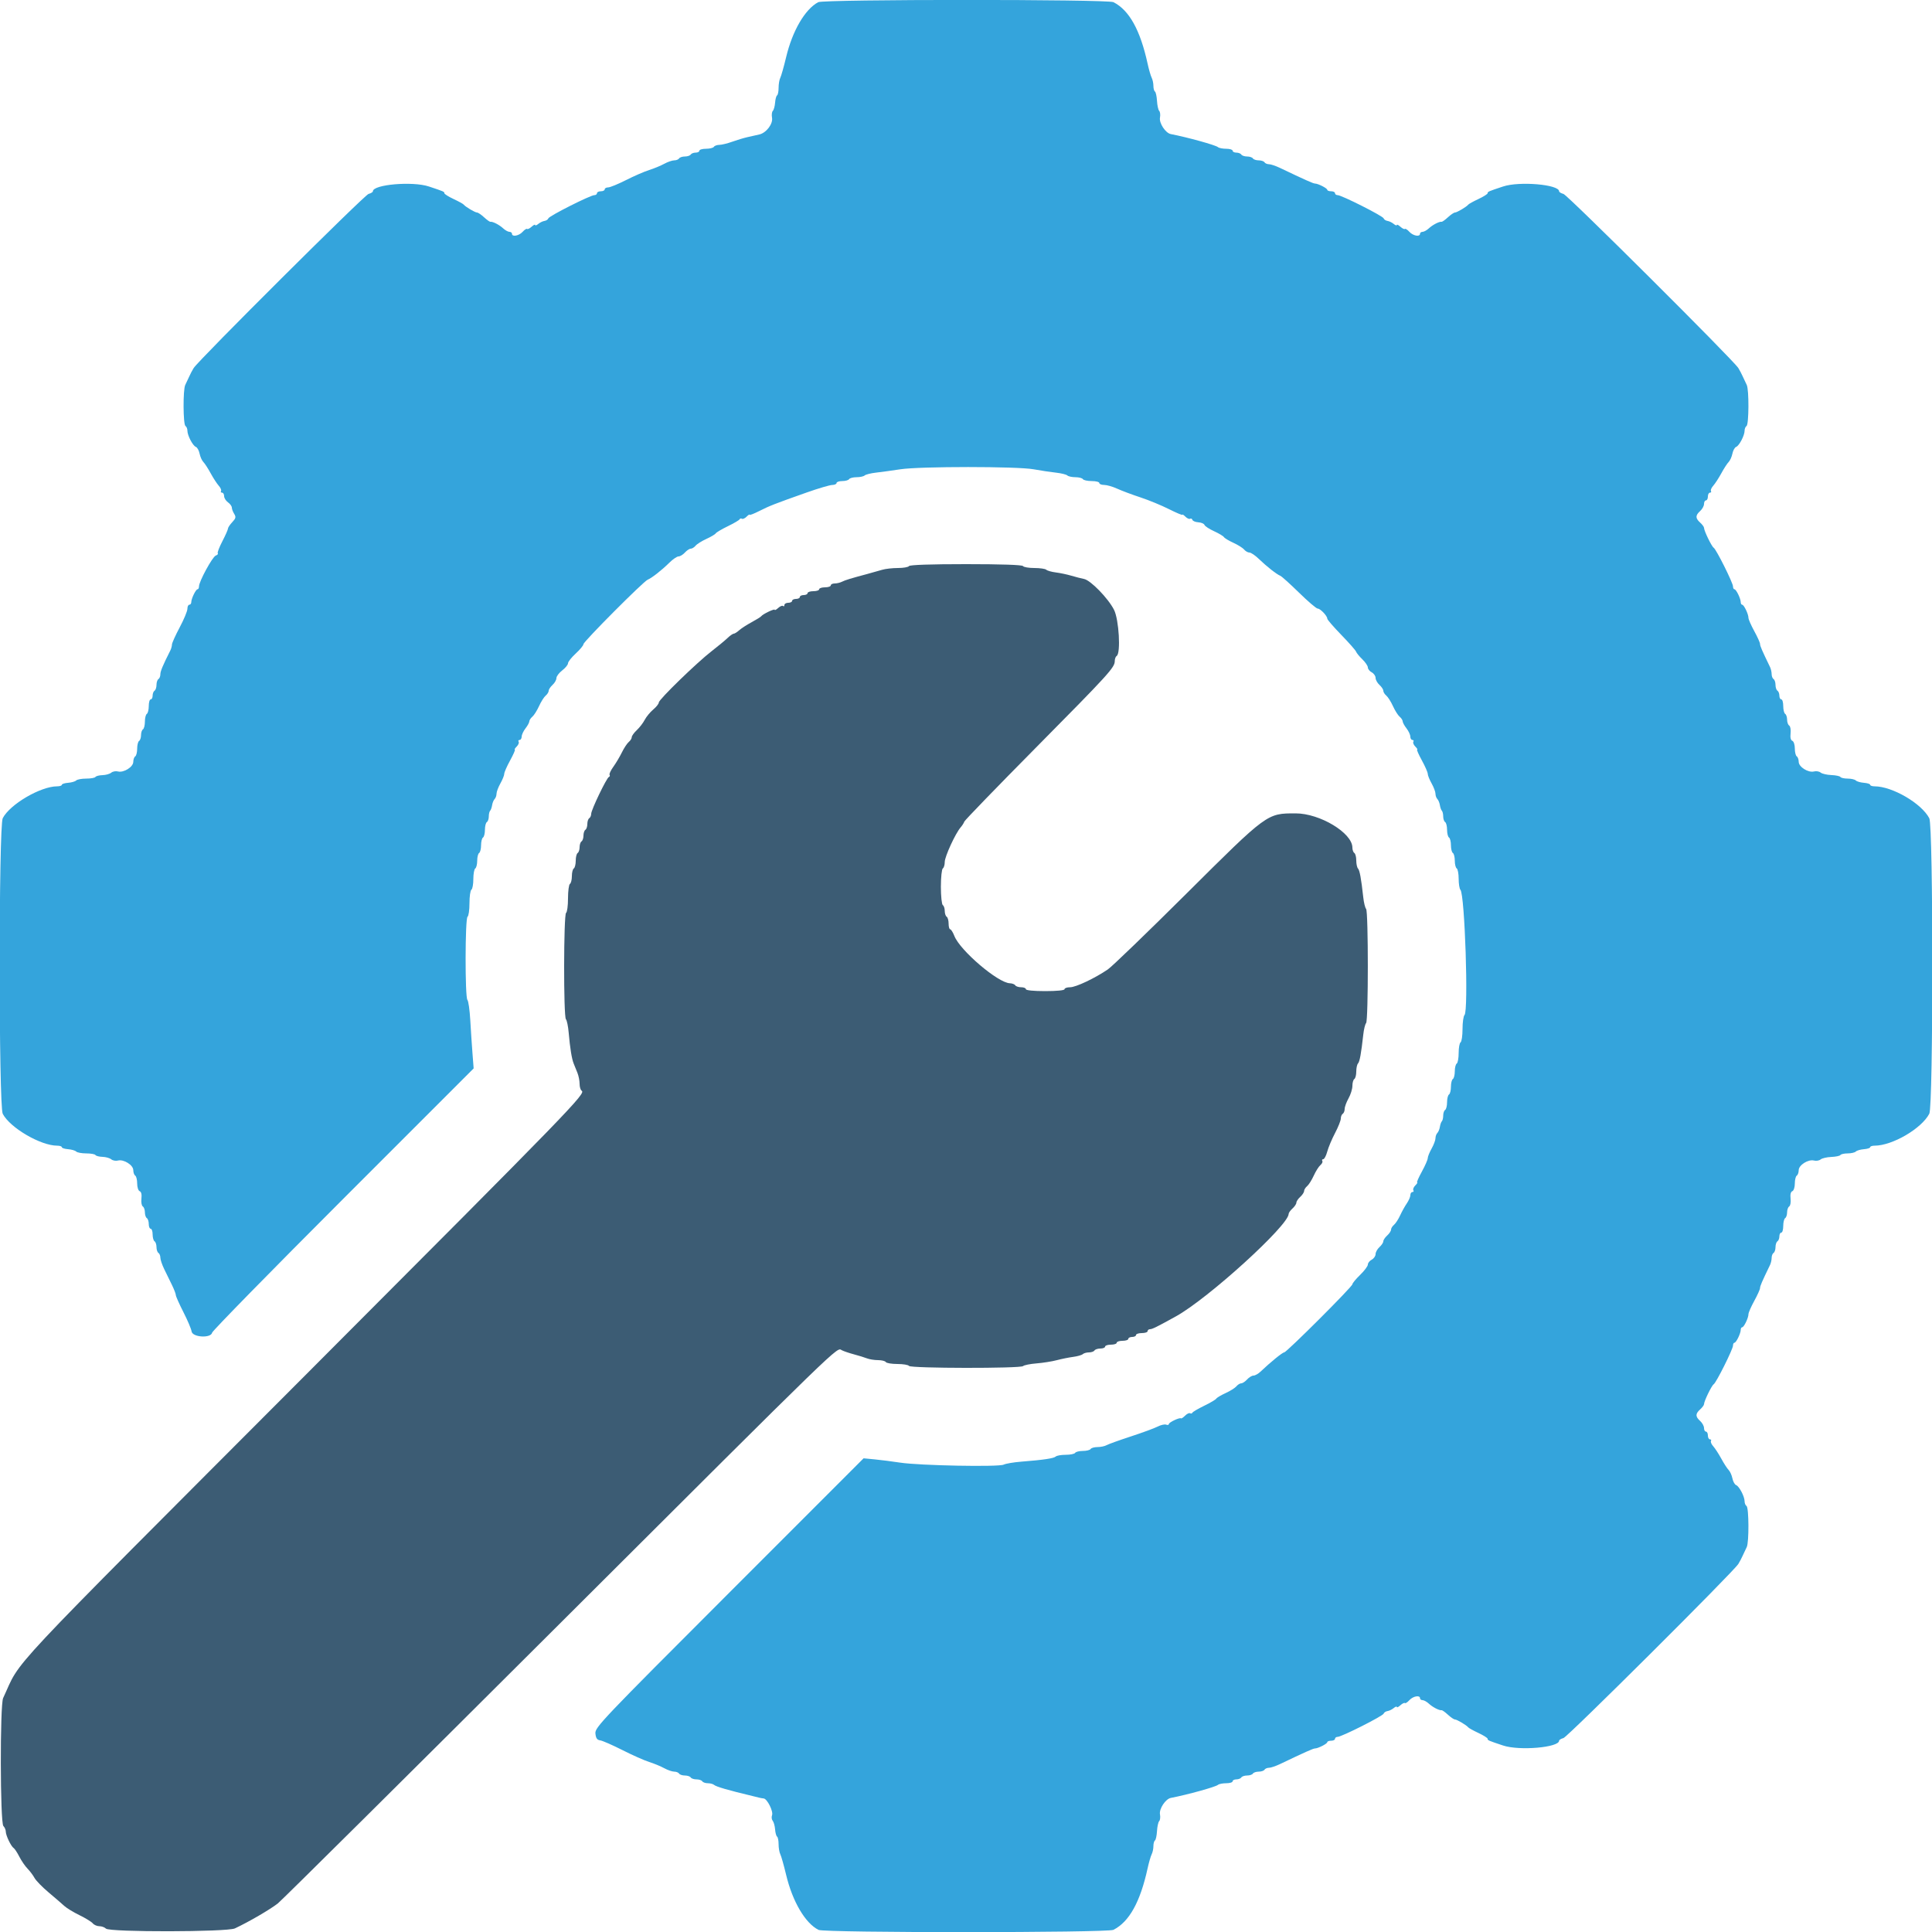 <svg id="svg" version="1.1" xmlns="http://www.w3.org/2000/svg" xmlns:xlink="http://www.w3.org/1999/xlink" width="400" height="400" viewBox="0, 0, 400,400"><g id="svgg"><path id="path0" d="M169.400 0.452 C 166.665 1.916,164.067 6.367,162.764 11.820 C 162.294 13.789,161.750 15.713,161.555 16.095 C 161.360 16.477,161.200 17.411,161.200 18.171 C 161.200 18.931,161.059 19.640,160.887 19.746 C 160.715 19.852,160.529 20.535,160.474 21.263 C 160.418 21.991,160.209 22.751,160.008 22.952 C 159.808 23.152,159.731 23.785,159.838 24.358 C 160.077 25.637,158.654 27.516,157.200 27.843 C 156.650 27.967,155.570 28.209,154.800 28.381 C 154.030 28.553,152.590 28.985,151.600 29.341 C 150.610 29.697,149.406 29.991,148.924 29.994 C 148.442 29.997,147.936 30.180,147.800 30.400 C 147.664 30.620,146.933 30.800,146.176 30.800 C 145.419 30.800,144.800 30.980,144.800 31.200 C 144.800 31.420,144.451 31.600,144.024 31.600 C 143.597 31.600,143.136 31.780,143.000 32.000 C 142.864 32.220,142.324 32.400,141.800 32.400 C 141.276 32.400,140.736 32.580,140.600 32.800 C 140.464 33.020,140.009 33.200,139.589 33.200 C 139.168 33.200,138.234 33.523,137.512 33.919 C 136.790 34.314,135.390 34.892,134.400 35.204 C 133.410 35.515,131.255 36.452,129.611 37.285 C 127.967 38.118,126.302 38.800,125.911 38.800 C 125.520 38.800,125.200 38.980,125.200 39.200 C 125.200 39.420,124.840 39.600,124.400 39.600 C 123.960 39.600,123.600 39.780,123.600 40.000 C 123.600 40.220,123.357 40.400,123.060 40.400 C 122.240 40.400,113.696 44.711,113.531 45.208 C 113.451 45.448,113.092 45.687,112.733 45.739 C 112.374 45.792,111.793 46.074,111.440 46.367 C 111.088 46.659,110.800 46.758,110.800 46.587 C 110.800 46.416,110.470 46.574,110.068 46.939 C 109.665 47.303,109.244 47.510,109.132 47.398 C 109.020 47.287,108.602 47.556,108.202 47.998 C 107.447 48.832,106.000 49.097,106.000 48.400 C 106.000 48.180,105.764 48.000,105.475 48.000 C 105.187 48.000,104.602 47.676,104.175 47.280 C 103.384 46.545,102.005 45.834,101.543 45.922 C 101.402 45.949,100.807 45.528,100.222 44.986 C 99.637 44.444,98.982 44.000,98.765 44.000 C 98.351 44.000,96.342 42.805,96.000 42.356 C 95.890 42.211,94.945 41.692,93.900 41.202 C 92.855 40.713,92.000 40.173,92.000 40.003 C 92.000 39.686,91.888 39.637,88.800 38.610 C 85.416 37.486,77.200 38.194,77.200 39.611 C 77.200 39.777,76.795 40.021,76.300 40.152 C 75.443 40.380,41.149 74.527,40.097 76.200 C 39.820 76.640,39.396 77.450,39.154 78.000 C 38.912 78.550,38.553 79.313,38.357 79.695 C 37.867 80.648,37.904 87.893,38.400 88.200 C 38.620 88.336,38.800 88.769,38.800 89.162 C 38.800 90.153,39.908 92.279,40.553 92.527 C 40.846 92.639,41.193 93.265,41.323 93.917 C 41.454 94.570,41.805 95.350,42.103 95.652 C 42.401 95.953,43.085 97.009,43.622 97.998 C 44.160 98.987,44.909 100.139,45.286 100.558 C 45.664 100.978,45.878 101.474,45.763 101.661 C 45.647 101.847,45.743 102.000,45.976 102.000 C 46.209 102.000,46.400 102.320,46.400 102.712 C 46.400 103.103,46.760 103.683,47.200 104.000 C 47.640 104.317,48.000 104.809,48.000 105.094 C 48.000 105.378,48.219 105.961,48.486 106.388 C 48.894 107.042,48.830 107.317,48.086 108.109 C 47.599 108.627,47.200 109.225,47.200 109.437 C 47.200 109.649,46.674 110.836,46.031 112.075 C 45.388 113.315,44.964 114.430,45.088 114.555 C 45.213 114.679,45.022 114.894,44.664 115.031 C 43.971 115.297,41.200 120.393,41.200 121.400 C 41.200 121.730,41.065 122.001,40.900 122.003 C 40.541 122.007,39.600 123.944,39.600 124.680 C 39.600 124.966,39.420 125.200,39.200 125.200 C 38.980 125.200,38.800 125.581,38.800 126.047 C 38.800 126.513,38.080 128.245,37.200 129.896 C 36.320 131.547,35.600 133.148,35.600 133.454 C 35.600 133.760,35.443 134.323,35.250 134.705 C 33.692 137.798,33.200 138.976,33.200 139.614 C 33.200 140.020,33.020 140.464,32.800 140.600 C 32.580 140.736,32.400 141.276,32.400 141.800 C 32.400 142.324,32.220 142.864,32.000 143.000 C 31.780 143.136,31.600 143.597,31.600 144.024 C 31.600 144.451,31.420 144.800,31.200 144.800 C 30.980 144.800,30.800 145.419,30.800 146.176 C 30.800 146.933,30.620 147.664,30.400 147.800 C 30.180 147.936,30.000 148.656,30.000 149.400 C 30.000 150.144,29.820 150.864,29.600 151.000 C 29.380 151.136,29.200 151.676,29.200 152.200 C 29.200 152.724,29.020 153.264,28.800 153.400 C 28.580 153.536,28.400 154.256,28.400 155.000 C 28.400 155.744,28.220 156.464,28.000 156.600 C 27.780 156.736,27.599 157.242,27.597 157.724 C 27.594 158.787,25.613 160.033,24.420 159.721 C 23.967 159.603,23.339 159.719,23.026 159.979 C 22.712 160.239,21.897 160.468,21.213 160.487 C 20.530 160.507,19.877 160.675,19.762 160.861 C 19.647 161.048,18.789 161.200,17.856 161.200 C 16.923 161.200,15.986 161.374,15.773 161.587 C 15.561 161.799,14.805 162.017,14.093 162.072 C 13.382 162.126,12.800 162.312,12.800 162.485 C 12.800 162.658,12.373 162.800,11.850 162.800 C 8.410 162.800,2.066 166.510,0.567 169.398 C -0.279 171.029,-0.279 228.971,0.567 230.602 C 2.066 233.490,8.410 237.200,11.850 237.200 C 12.373 237.200,12.800 237.342,12.800 237.515 C 12.800 237.688,13.382 237.874,14.093 237.928 C 14.805 237.983,15.561 238.201,15.773 238.413 C 15.986 238.626,16.923 238.800,17.856 238.800 C 18.789 238.800,19.647 238.952,19.762 239.139 C 19.877 239.325,20.530 239.493,21.213 239.513 C 21.897 239.532,22.712 239.761,23.026 240.021 C 23.339 240.281,23.967 240.397,24.420 240.279 C 25.613 239.967,27.594 241.213,27.597 242.276 C 27.599 242.758,27.780 243.264,28.000 243.400 C 28.220 243.536,28.400 244.272,28.400 245.036 C 28.400 245.805,28.632 246.514,28.918 246.624 C 29.248 246.750,29.380 247.312,29.280 248.164 C 29.194 248.902,29.321 249.627,29.562 249.776 C 29.803 249.925,30.000 250.476,30.000 251.000 C 30.000 251.524,30.180 252.064,30.400 252.200 C 30.620 252.336,30.800 252.887,30.800 253.424 C 30.800 253.961,30.980 254.400,31.200 254.400 C 31.420 254.400,31.600 254.929,31.600 255.576 C 31.600 256.223,31.780 256.864,32.000 257.000 C 32.220 257.136,32.400 257.676,32.400 258.200 C 32.400 258.724,32.580 259.264,32.800 259.400 C 33.020 259.536,33.200 259.980,33.200 260.386 C 33.200 260.792,33.560 261.861,34.000 262.762 C 34.440 263.663,35.160 265.137,35.600 266.038 C 36.040 266.939,36.402 267.884,36.405 268.138 C 36.408 268.392,37.113 269.976,37.972 271.658 C 38.831 273.340,39.593 275.140,39.667 275.658 C 39.841 276.891,43.689 277.117,43.922 275.909 C 43.995 275.528,56.207 263.064,71.059 248.210 L 98.063 221.203 97.823 218.101 C 97.691 216.396,97.484 213.290,97.365 211.200 C 97.245 209.110,96.979 207.229,96.773 207.020 C 96.259 206.497,96.285 190.118,96.800 189.800 C 97.020 189.664,97.200 188.404,97.200 187.000 C 97.200 185.596,97.380 184.336,97.600 184.200 C 97.820 184.064,98.000 183.074,98.000 182.000 C 98.000 180.926,98.180 179.936,98.400 179.800 C 98.620 179.664,98.800 178.944,98.800 178.200 C 98.800 177.456,98.980 176.736,99.200 176.600 C 99.420 176.464,99.600 175.744,99.600 175.000 C 99.600 174.256,99.780 173.536,100.000 173.400 C 100.220 173.264,100.400 172.544,100.400 171.800 C 100.400 171.056,100.580 170.336,100.800 170.200 C 101.020 170.064,101.200 169.543,101.200 169.043 C 101.200 168.543,101.325 168.009,101.477 167.856 C 101.629 167.704,101.814 167.183,101.888 166.698 C 101.962 166.214,102.198 165.642,102.411 165.429 C 102.625 165.215,102.800 164.721,102.800 164.332 C 102.800 163.943,103.160 162.983,103.600 162.200 C 104.040 161.417,104.400 160.522,104.400 160.212 C 104.400 159.903,104.949 158.648,105.621 157.425 C 106.292 156.201,106.730 155.200,106.592 155.200 C 106.455 155.200,106.627 154.915,106.975 154.568 C 107.323 154.220,107.505 153.770,107.380 153.568 C 107.255 153.365,107.343 153.200,107.576 153.200 C 107.809 153.200,108.004 152.885,108.009 152.500 C 108.014 152.115,108.370 151.350,108.800 150.800 C 109.230 150.250,109.586 149.597,109.591 149.349 C 109.596 149.101,109.879 148.666,110.220 148.384 C 110.561 148.101,111.182 147.118,111.600 146.200 C 112.018 145.282,112.639 144.299,112.980 144.016 C 113.321 143.734,113.600 143.282,113.600 143.013 C 113.600 142.744,113.960 142.198,114.400 141.800 C 114.840 141.402,115.200 140.771,115.200 140.398 C 115.200 140.025,115.740 139.306,116.400 138.800 C 117.060 138.294,117.600 137.632,117.600 137.328 C 117.600 137.024,118.320 136.113,119.200 135.304 C 120.080 134.495,120.800 133.624,120.800 133.369 C 120.800 132.839,133.244 120.345,134.100 120.016 C 134.896 119.710,137.043 118.026,138.582 116.500 C 139.304 115.785,140.160 115.200,140.485 115.200 C 140.810 115.200,141.402 114.840,141.800 114.400 C 142.198 113.960,142.744 113.600,143.013 113.600 C 143.282 113.600,143.734 113.321,144.016 112.980 C 144.299 112.639,145.300 112.010,146.241 111.581 C 147.182 111.153,148.056 110.633,148.184 110.427 C 148.311 110.220,149.447 109.551,150.708 108.940 C 151.968 108.329,153.060 107.687,153.134 107.512 C 153.208 107.338,153.418 107.288,153.602 107.401 C 153.785 107.515,154.220 107.323,154.568 106.975 C 154.915 106.627,155.200 106.449,155.200 106.578 C 155.200 106.708,156.087 106.364,157.171 105.815 C 159.316 104.728,160.385 104.310,167.000 101.972 C 169.420 101.116,171.805 100.413,172.300 100.408 C 172.795 100.404,173.200 100.220,173.200 100.000 C 173.200 99.780,173.729 99.600,174.376 99.600 C 175.023 99.600,175.664 99.420,175.800 99.200 C 175.936 98.980,176.631 98.800,177.344 98.800 C 178.057 98.800,178.811 98.637,179.020 98.437 C 179.229 98.237,180.300 97.972,181.400 97.848 C 182.500 97.724,184.750 97.415,186.400 97.162 C 190.431 96.543,210.604 96.543,214.000 97.162 C 215.430 97.422,217.500 97.734,218.600 97.854 C 219.700 97.975,220.771 98.237,220.980 98.437 C 221.189 98.637,221.943 98.800,222.656 98.800 C 223.369 98.800,224.064 98.980,224.200 99.200 C 224.336 99.420,225.157 99.600,226.024 99.600 C 226.891 99.600,227.600 99.780,227.600 100.000 C 227.600 100.220,228.052 100.400,228.604 100.400 C 229.157 100.400,230.372 100.749,231.304 101.176 C 232.237 101.603,234.401 102.413,236.113 102.977 C 237.825 103.542,240.480 104.635,242.013 105.407 C 243.546 106.179,244.800 106.705,244.800 106.576 C 244.800 106.448,245.085 106.627,245.432 106.975 C 245.780 107.323,246.215 107.515,246.398 107.401 C 246.582 107.288,246.798 107.393,246.878 107.634 C 246.959 107.876,247.512 108.102,248.108 108.137 C 248.703 108.172,249.274 108.416,249.375 108.681 C 249.477 108.945,250.368 109.530,251.356 109.980 C 252.343 110.430,253.263 110.979,253.400 111.200 C 253.537 111.421,254.418 111.953,255.359 112.381 C 256.300 112.810,257.301 113.439,257.584 113.780 C 257.866 114.121,258.361 114.400,258.682 114.400 C 259.004 114.400,259.871 114.985,260.609 115.700 C 262.204 117.245,264.333 118.920,265.058 119.201 C 265.344 119.312,267.094 120.887,268.947 122.701 C 270.800 124.516,272.539 126.000,272.811 126.000 C 273.361 126.000,274.800 127.513,274.800 128.092 C 274.800 128.295,276.105 129.804,277.700 131.446 C 279.295 133.087,280.672 134.649,280.759 134.915 C 280.847 135.182,281.432 135.897,282.059 136.503 C 282.687 137.110,283.200 137.869,283.200 138.189 C 283.200 138.510,283.560 138.965,284.000 139.200 C 284.440 139.435,284.800 139.954,284.800 140.352 C 284.800 140.750,285.160 141.402,285.600 141.800 C 286.040 142.198,286.400 142.744,286.400 143.013 C 286.400 143.282,286.679 143.734,287.020 144.016 C 287.361 144.299,287.982 145.282,288.400 146.200 C 288.818 147.118,289.439 148.101,289.780 148.384 C 290.121 148.666,290.404 149.101,290.409 149.349 C 290.414 149.597,290.770 150.250,291.200 150.800 C 291.630 151.350,291.986 152.115,291.991 152.500 C 291.996 152.885,292.191 153.200,292.424 153.200 C 292.657 153.200,292.745 153.365,292.620 153.568 C 292.495 153.770,292.677 154.220,293.025 154.568 C 293.373 154.915,293.545 155.200,293.408 155.200 C 293.270 155.200,293.708 156.201,294.379 157.425 C 295.051 158.648,295.600 159.903,295.600 160.212 C 295.600 160.522,295.960 161.417,296.400 162.200 C 296.840 162.983,297.200 163.943,297.200 164.332 C 297.200 164.721,297.375 165.215,297.589 165.429 C 297.802 165.642,298.038 166.214,298.112 166.698 C 298.186 167.183,298.371 167.704,298.523 167.856 C 298.675 168.009,298.800 168.543,298.800 169.043 C 298.800 169.543,298.980 170.064,299.200 170.200 C 299.420 170.336,299.600 171.056,299.600 171.800 C 299.600 172.544,299.780 173.264,300.000 173.400 C 300.220 173.536,300.400 174.256,300.400 175.000 C 300.400 175.744,300.580 176.464,300.800 176.600 C 301.020 176.736,301.200 177.456,301.200 178.200 C 301.200 178.944,301.380 179.664,301.600 179.800 C 301.820 179.936,302.000 180.901,302.000 181.944 C 302.000 182.987,302.163 184.011,302.363 184.220 C 303.274 185.173,304.065 209.295,303.213 210.147 C 302.986 210.374,302.800 211.683,302.800 213.056 C 302.800 214.429,302.620 215.664,302.400 215.800 C 302.180 215.936,302.000 216.926,302.000 218.000 C 302.000 219.074,301.820 220.064,301.600 220.200 C 301.380 220.336,301.200 221.056,301.200 221.800 C 301.200 222.544,301.020 223.264,300.800 223.400 C 300.580 223.536,300.400 224.256,300.400 225.000 C 300.400 225.744,300.220 226.464,300.000 226.600 C 299.780 226.736,299.600 227.456,299.600 228.200 C 299.600 228.944,299.420 229.664,299.200 229.800 C 298.980 229.936,298.800 230.457,298.800 230.957 C 298.800 231.457,298.675 231.991,298.523 232.144 C 298.371 232.296,298.186 232.817,298.112 233.302 C 298.038 233.786,297.802 234.358,297.589 234.571 C 297.375 234.785,297.200 235.279,297.200 235.668 C 297.200 236.057,296.840 237.017,296.400 237.800 C 295.960 238.583,295.600 239.478,295.600 239.788 C 295.600 240.097,295.051 241.352,294.379 242.575 C 293.708 243.799,293.270 244.800,293.408 244.800 C 293.545 244.800,293.373 245.085,293.025 245.432 C 292.677 245.780,292.495 246.230,292.620 246.432 C 292.745 246.635,292.657 246.800,292.424 246.800 C 292.191 246.800,292.000 247.087,292.000 247.438 C 292.000 247.789,291.672 248.554,291.271 249.138 C 290.870 249.722,290.243 250.850,289.878 251.645 C 289.513 252.440,288.941 253.317,288.607 253.594 C 288.273 253.871,288.000 254.318,288.000 254.587 C 288.000 254.856,287.640 255.402,287.200 255.800 C 286.760 256.198,286.400 256.738,286.400 257.000 C 286.400 257.262,286.040 257.802,285.600 258.200 C 285.160 258.598,284.800 259.250,284.800 259.648 C 284.800 260.046,284.440 260.565,284.000 260.800 C 283.560 261.035,283.200 261.492,283.200 261.815 C 283.200 262.137,282.480 263.100,281.600 263.954 C 280.720 264.808,280.000 265.679,280.000 265.890 C 280.000 266.388,266.367 280.000,265.869 280.000 C 265.522 280.000,263.023 282.035,260.958 283.999 C 260.495 284.440,259.848 284.800,259.520 284.800 C 259.192 284.800,258.598 285.160,258.200 285.600 C 257.802 286.040,257.256 286.400,256.987 286.400 C 256.718 286.400,256.266 286.679,255.984 287.020 C 255.701 287.361,254.700 287.990,253.759 288.419 C 252.818 288.847,251.944 289.367,251.816 289.573 C 251.689 289.780,250.553 290.449,249.292 291.060 C 248.032 291.671,246.940 292.313,246.866 292.488 C 246.792 292.662,246.582 292.712,246.398 292.599 C 246.215 292.485,245.748 292.709,245.361 293.096 C 244.974 293.483,244.592 293.736,244.511 293.659 C 244.262 293.417,242.000 294.478,242.000 294.836 C 242.000 295.022,241.746 295.078,241.436 294.959 C 241.126 294.839,240.336 295.019,239.681 295.358 C 239.026 295.697,236.535 296.613,234.145 297.394 C 231.755 298.176,229.487 298.992,229.105 299.208 C 228.723 299.423,227.879 299.600,227.229 299.600 C 226.579 299.600,225.936 299.780,225.800 300.000 C 225.664 300.220,224.944 300.400,224.200 300.400 C 223.456 300.400,222.736 300.580,222.600 300.800 C 222.464 301.020,221.589 301.200,220.656 301.200 C 219.723 301.200,218.789 301.363,218.580 301.561 C 218.180 301.942,216.037 302.259,211.400 302.624 C 209.860 302.746,208.239 303.022,207.798 303.238 C 206.754 303.749,190.400 303.434,186.400 302.825 C 184.750 302.574,182.364 302.270,181.099 302.149 L 178.797 301.929 150.973 329.760 C 124.468 356.270,123.155 357.652,123.274 358.895 C 123.369 359.881,123.613 360.230,124.269 360.324 C 124.746 360.392,126.816 361.299,128.869 362.339 C 130.921 363.379,133.410 364.485,134.400 364.797 C 135.390 365.108,136.790 365.686,137.512 366.081 C 138.234 366.477,139.168 366.800,139.589 366.800 C 140.009 366.800,140.464 366.980,140.600 367.200 C 140.736 367.420,141.276 367.600,141.800 367.600 C 142.324 367.600,142.864 367.780,143.000 368.000 C 143.136 368.220,143.676 368.400,144.200 368.400 C 144.724 368.400,145.264 368.580,145.400 368.800 C 145.536 369.020,146.051 369.200,146.544 369.200 C 147.037 369.200,147.611 369.349,147.820 369.530 C 148.269 369.921,150.707 370.629,155.800 371.848 C 156.460 372.006,157.135 372.172,157.300 372.217 C 157.465 372.263,157.829 372.322,158.109 372.350 C 158.845 372.422,160.149 375.036,159.844 375.829 C 159.702 376.199,159.764 376.716,159.981 376.977 C 160.198 377.239,160.421 378.040,160.475 378.757 C 160.530 379.474,160.715 380.148,160.887 380.254 C 161.059 380.360,161.200 381.069,161.200 381.829 C 161.200 382.589,161.360 383.523,161.555 383.905 C 161.750 384.287,162.294 386.211,162.764 388.180 C 164.084 393.705,166.732 398.198,169.474 399.565 C 170.721 400.186,229.310 400.175,230.526 399.553 C 233.803 397.878,236.076 393.783,237.604 386.800 C 237.869 385.590,238.246 384.287,238.443 383.905 C 238.639 383.523,238.800 382.769,238.800 382.229 C 238.800 381.689,238.944 381.158,239.120 381.049 C 239.296 380.940,239.486 380.075,239.542 379.126 C 239.597 378.177,239.803 377.239,240.000 377.042 C 240.196 376.845,240.269 376.215,240.162 375.642 C 239.952 374.516,241.309 372.453,242.400 372.241 C 245.917 371.560,251.685 369.961,252.180 369.530 C 252.389 369.349,253.154 369.200,253.880 369.200 C 254.606 369.200,255.200 369.020,255.200 368.800 C 255.200 368.580,255.549 368.400,255.976 368.400 C 256.403 368.400,256.864 368.220,257.000 368.000 C 257.136 367.780,257.676 367.600,258.200 367.600 C 258.724 367.600,259.264 367.420,259.400 367.200 C 259.536 366.980,260.076 366.800,260.600 366.800 C 261.124 366.800,261.664 366.620,261.800 366.400 C 261.936 366.180,262.352 366.000,262.724 366.001 C 263.096 366.002,264.120 365.658,265.000 365.238 C 270.182 362.764,271.890 362.000,272.244 362.000 C 272.883 362.000,274.793 361.027,274.797 360.700 C 274.799 360.535,275.160 360.400,275.600 360.400 C 276.040 360.400,276.400 360.220,276.400 360.000 C 276.400 359.780,276.643 359.600,276.940 359.600 C 277.760 359.600,286.304 355.289,286.469 354.792 C 286.549 354.552,286.908 354.313,287.267 354.261 C 287.626 354.208,288.207 353.926,288.560 353.633 C 288.912 353.341,289.200 353.242,289.200 353.413 C 289.200 353.584,289.530 353.426,289.932 353.061 C 290.335 352.697,290.756 352.490,290.868 352.602 C 290.980 352.713,291.398 352.444,291.798 352.002 C 292.553 351.168,294.000 350.903,294.000 351.600 C 294.000 351.820,294.236 352.000,294.525 352.000 C 294.813 352.000,295.398 352.324,295.825 352.720 C 296.616 353.455,297.995 354.166,298.457 354.078 C 298.598 354.051,299.193 354.472,299.778 355.014 C 300.363 355.556,301.018 356.000,301.235 356.000 C 301.649 356.000,303.658 357.195,304.000 357.644 C 304.110 357.789,305.055 358.308,306.100 358.798 C 307.145 359.287,308.000 359.827,308.000 359.997 C 308.000 360.314,308.112 360.363,311.200 361.390 C 314.584 362.514,322.800 361.806,322.800 360.389 C 322.800 360.223,323.205 359.979,323.700 359.848 C 324.557 359.620,358.851 325.473,359.903 323.800 C 360.180 323.360,360.604 322.550,360.846 322.000 C 361.088 321.450,361.447 320.687,361.643 320.305 C 362.133 319.352,362.096 312.107,361.600 311.800 C 361.380 311.664,361.200 311.231,361.200 310.838 C 361.200 309.847,360.092 307.721,359.447 307.473 C 359.154 307.361,358.807 306.735,358.677 306.083 C 358.546 305.430,358.195 304.650,357.897 304.348 C 357.599 304.047,356.915 302.991,356.378 302.002 C 355.840 301.013,355.091 299.861,354.714 299.442 C 354.336 299.022,354.122 298.526,354.237 298.339 C 354.353 298.153,354.257 298.000,354.024 298.000 C 353.791 298.000,353.600 297.640,353.600 297.200 C 353.600 296.760,353.420 296.400,353.200 296.400 C 352.980 296.400,352.800 296.068,352.800 295.662 C 352.800 295.256,352.440 294.598,352.000 294.200 C 350.991 293.287,350.991 292.713,352.000 291.800 C 352.440 291.402,352.800 290.914,352.800 290.716 C 352.800 290.106,354.374 286.863,354.797 286.602 C 355.331 286.272,358.800 279.324,358.800 278.584 C 358.800 278.263,358.935 277.999,359.100 277.997 C 359.459 277.993,360.400 276.056,360.400 275.320 C 360.400 275.034,360.535 274.799,360.700 274.797 C 361.069 274.793,362.000 272.848,362.000 272.082 C 362.000 271.775,362.540 270.540,363.200 269.337 C 363.860 268.135,364.400 266.937,364.399 266.675 C 364.398 266.264,364.804 265.325,366.463 261.905 C 366.648 261.523,366.800 260.859,366.800 260.429 C 366.800 259.999,366.980 259.536,367.200 259.400 C 367.420 259.264,367.600 258.724,367.600 258.200 C 367.600 257.676,367.780 257.136,368.000 257.000 C 368.220 256.864,368.400 256.403,368.400 255.976 C 368.400 255.549,368.580 255.200,368.800 255.200 C 369.020 255.200,369.200 254.581,369.200 253.824 C 369.200 253.067,369.380 252.336,369.600 252.200 C 369.820 252.064,370.000 251.524,370.000 251.000 C 370.000 250.476,370.197 249.925,370.438 249.776 C 370.679 249.627,370.806 248.902,370.720 248.164 C 370.620 247.312,370.752 246.750,371.082 246.624 C 371.368 246.514,371.600 245.805,371.600 245.036 C 371.600 244.272,371.780 243.536,372.000 243.400 C 372.220 243.264,372.401 242.758,372.403 242.276 C 372.406 241.213,374.387 239.967,375.580 240.279 C 376.033 240.397,376.647 240.293,376.944 240.047 C 377.241 239.800,378.237 239.569,379.159 239.533 C 380.081 239.497,380.927 239.317,381.041 239.134 C 381.154 238.950,381.831 238.800,382.544 238.800 C 383.257 238.800,384.014 238.626,384.227 238.413 C 384.439 238.201,385.195 237.983,385.907 237.928 C 386.618 237.874,387.200 237.688,387.200 237.515 C 387.200 237.342,387.604 237.200,388.099 237.200 C 391.784 237.200,397.844 233.664,399.444 230.581 C 400.270 228.987,400.270 171.013,399.444 169.419 C 397.844 166.336,391.784 162.800,388.099 162.800 C 387.604 162.800,387.200 162.658,387.200 162.485 C 387.200 162.312,386.618 162.126,385.907 162.072 C 385.195 162.017,384.439 161.799,384.227 161.587 C 384.014 161.374,383.257 161.200,382.544 161.200 C 381.831 161.200,381.154 161.050,381.041 160.866 C 380.927 160.683,380.081 160.503,379.159 160.467 C 378.237 160.431,377.241 160.200,376.944 159.953 C 376.647 159.707,376.033 159.603,375.580 159.721 C 374.387 160.033,372.406 158.787,372.403 157.724 C 372.401 157.242,372.220 156.736,372.000 156.600 C 371.780 156.464,371.600 155.728,371.600 154.964 C 371.600 154.195,371.368 153.486,371.082 153.376 C 370.752 153.250,370.620 152.688,370.720 151.836 C 370.806 151.098,370.679 150.373,370.438 150.224 C 370.197 150.075,370.000 149.524,370.000 149.000 C 370.000 148.476,369.820 147.936,369.600 147.800 C 369.380 147.664,369.200 146.933,369.200 146.176 C 369.200 145.419,369.020 144.800,368.800 144.800 C 368.580 144.800,368.400 144.451,368.400 144.024 C 368.400 143.597,368.220 143.136,368.000 143.000 C 367.780 142.864,367.600 142.324,367.600 141.800 C 367.600 141.276,367.420 140.736,367.200 140.600 C 366.980 140.464,366.800 140.001,366.800 139.571 C 366.800 139.141,366.648 138.477,366.463 138.095 C 364.804 134.675,364.398 133.736,364.399 133.325 C 364.400 133.063,363.860 131.865,363.200 130.663 C 362.540 129.460,362.000 128.225,362.000 127.918 C 362.000 127.152,361.069 125.207,360.700 125.203 C 360.535 125.201,360.400 124.966,360.400 124.680 C 360.400 123.944,359.459 122.007,359.100 122.003 C 358.935 122.001,358.800 121.737,358.800 121.416 C 358.800 120.676,355.331 113.728,354.797 113.398 C 354.374 113.137,352.800 109.894,352.800 109.284 C 352.800 109.086,352.440 108.598,352.000 108.200 C 350.991 107.287,350.991 106.713,352.000 105.800 C 352.440 105.402,352.800 104.744,352.800 104.338 C 352.800 103.932,352.980 103.600,353.200 103.600 C 353.420 103.600,353.600 103.240,353.600 102.800 C 353.600 102.360,353.791 102.000,354.024 102.000 C 354.257 102.000,354.353 101.847,354.237 101.661 C 354.122 101.474,354.336 100.978,354.714 100.558 C 355.091 100.139,355.840 98.987,356.378 97.998 C 356.915 97.009,357.599 95.953,357.897 95.652 C 358.195 95.350,358.546 94.570,358.677 93.917 C 358.807 93.265,359.154 92.639,359.447 92.527 C 360.092 92.279,361.200 90.153,361.200 89.162 C 361.200 88.769,361.380 88.336,361.600 88.200 C 362.096 87.893,362.133 80.648,361.643 79.695 C 361.447 79.313,361.088 78.550,360.846 78.000 C 360.604 77.450,360.180 76.640,359.903 76.200 C 358.849 74.524,324.556 40.377,323.700 40.151 C 323.205 40.020,322.800 39.777,322.800 39.611 C 322.800 38.194,314.584 37.486,311.200 38.610 C 308.112 39.637,308.000 39.686,308.000 40.003 C 308.000 40.173,307.145 40.713,306.100 41.202 C 305.055 41.692,304.110 42.211,304.000 42.356 C 303.658 42.805,301.649 44.000,301.235 44.000 C 301.018 44.000,300.363 44.444,299.778 44.986 C 299.193 45.528,298.598 45.949,298.457 45.922 C 297.995 45.834,296.616 46.545,295.825 47.280 C 295.398 47.676,294.813 48.000,294.525 48.000 C 294.236 48.000,294.000 48.180,294.000 48.400 C 294.000 49.097,292.553 48.832,291.798 47.998 C 291.398 47.556,290.980 47.287,290.868 47.398 C 290.756 47.510,290.335 47.303,289.932 46.939 C 289.530 46.574,289.200 46.416,289.200 46.587 C 289.200 46.758,288.912 46.659,288.560 46.367 C 288.207 46.074,287.626 45.792,287.267 45.739 C 286.908 45.687,286.549 45.448,286.469 45.208 C 286.304 44.711,277.760 40.400,276.940 40.400 C 276.643 40.400,276.400 40.220,276.400 40.000 C 276.400 39.780,276.040 39.600,275.600 39.600 C 275.160 39.600,274.799 39.465,274.797 39.300 C 274.793 38.973,272.883 38.000,272.244 38.000 C 271.890 38.000,270.182 37.236,265.000 34.762 C 264.120 34.342,263.096 33.998,262.724 33.999 C 262.352 34.000,261.936 33.820,261.800 33.600 C 261.664 33.380,261.124 33.200,260.600 33.200 C 260.076 33.200,259.536 33.020,259.400 32.800 C 259.264 32.580,258.724 32.400,258.200 32.400 C 257.676 32.400,257.136 32.220,257.000 32.000 C 256.864 31.780,256.403 31.600,255.976 31.600 C 255.549 31.600,255.200 31.420,255.200 31.200 C 255.200 30.980,254.606 30.800,253.880 30.800 C 253.154 30.800,252.389 30.651,252.180 30.470 C 251.685 30.039,245.917 28.440,242.400 27.759 C 241.309 27.547,239.952 25.484,240.162 24.358 C 240.269 23.785,240.196 23.155,240.000 22.958 C 239.803 22.761,239.597 21.823,239.542 20.874 C 239.486 19.925,239.296 19.060,239.120 18.951 C 238.944 18.842,238.800 18.311,238.800 17.771 C 238.800 17.231,238.639 16.477,238.443 16.095 C 238.246 15.713,237.869 14.410,237.604 13.200 C 236.076 6.217,233.803 2.122,230.526 0.447 C 229.323 -0.169,170.550 -0.163,169.400 0.452 " stroke="none" fill="#34a4dc" fill-rule="evenodd"></path><path id="path1" d="M188.200 117.200 C 188.064 117.420,187.031 117.600,185.905 117.600 C 184.778 117.600,183.304 117.768,182.628 117.973 C 181.953 118.178,180.590 118.562,179.600 118.827 C 176.102 119.762,174.993 120.102,174.305 120.449 C 173.923 120.642,173.248 120.800,172.805 120.800 C 172.362 120.800,172.000 120.980,172.000 121.200 C 172.000 121.420,171.460 121.600,170.800 121.600 C 170.140 121.600,169.600 121.780,169.600 122.000 C 169.600 122.220,169.060 122.400,168.400 122.400 C 167.740 122.400,167.200 122.580,167.200 122.800 C 167.200 123.020,166.840 123.200,166.400 123.200 C 165.960 123.200,165.600 123.380,165.600 123.600 C 165.600 123.820,165.240 124.000,164.800 124.000 C 164.360 124.000,164.000 124.180,164.000 124.400 C 164.000 124.620,163.640 124.800,163.200 124.800 C 162.760 124.800,162.400 125.010,162.400 125.267 C 162.400 125.523,162.280 125.613,162.132 125.466 C 161.985 125.319,161.535 125.497,161.132 125.861 C 160.730 126.226,160.400 126.401,160.400 126.252 C 160.400 125.957,157.929 127.134,157.600 127.586 C 157.490 127.736,156.591 128.296,155.602 128.830 C 154.613 129.363,153.455 130.115,153.027 130.500 C 152.599 130.885,152.095 131.200,151.906 131.200 C 151.718 131.200,151.140 131.605,150.623 132.100 C 150.105 132.595,148.636 133.810,147.357 134.800 C 144.248 137.207,136.400 144.829,136.400 145.441 C 136.400 145.710,135.879 146.367,135.242 146.903 C 134.605 147.439,133.812 148.400,133.480 149.039 C 133.148 149.678,132.409 150.636,131.838 151.170 C 131.267 151.703,130.800 152.356,130.800 152.621 C 130.800 152.885,130.521 153.334,130.180 153.616 C 129.839 153.899,129.201 154.866,128.761 155.765 C 128.322 156.664,127.524 158.007,126.988 158.749 C 126.452 159.491,126.102 160.241,126.209 160.415 C 126.317 160.589,126.251 160.792,126.063 160.866 C 125.585 161.053,122.400 167.683,122.400 168.490 C 122.400 168.855,122.220 169.264,122.000 169.400 C 121.780 169.536,121.600 170.076,121.600 170.600 C 121.600 171.124,121.420 171.664,121.200 171.800 C 120.980 171.936,120.800 172.476,120.800 173.000 C 120.800 173.524,120.620 174.064,120.400 174.200 C 120.180 174.336,120.000 174.876,120.000 175.400 C 120.000 175.924,119.820 176.464,119.600 176.600 C 119.380 176.736,119.200 177.456,119.200 178.200 C 119.200 178.944,119.020 179.664,118.800 179.800 C 118.580 179.936,118.400 180.656,118.400 181.400 C 118.400 182.144,118.220 182.864,118.000 183.000 C 117.780 183.136,117.600 184.486,117.600 186.000 C 117.600 187.514,117.420 188.864,117.200 189.000 C 116.688 189.317,116.655 210.490,117.166 211.020 C 117.368 211.229,117.626 212.480,117.740 213.800 C 118.016 216.988,118.378 219.223,118.775 220.200 C 118.954 220.640,119.303 221.503,119.550 222.119 C 119.798 222.734,120.000 223.759,120.000 224.395 C 120.000 225.032,120.190 225.670,120.422 225.814 C 121.350 226.387,118.636 229.183,64.000 283.940 C -1.046 349.130,4.642 343.059,0.651 351.561 C -0.021 352.993,0.024 377.384,0.700 378.060 C 0.975 378.335,1.200 378.856,1.200 379.219 C 1.200 380.006,2.294 382.287,2.831 382.619 C 3.040 382.748,3.568 383.553,4.003 384.407 C 4.439 385.260,5.201 386.373,5.698 386.879 C 6.194 387.386,6.844 388.250,7.141 388.800 C 7.439 389.350,8.753 390.700,10.061 391.800 C 11.369 392.900,12.836 394.164,13.320 394.610 C 13.804 395.055,15.216 395.914,16.459 396.519 C 17.701 397.124,18.938 397.884,19.208 398.209 C 19.477 398.534,20.090 398.800,20.569 398.800 C 21.048 398.800,21.665 399.025,21.940 399.300 C 22.695 400.056,47.024 400.013,48.639 399.253 C 51.549 397.883,55.867 395.372,57.515 394.089 C 58.285 393.490,84.432 367.547,115.618 336.438 C 175.325 276.880,173.172 278.967,174.286 279.549 C 174.679 279.754,175.810 280.138,176.800 280.403 C 177.790 280.667,179.013 281.045,179.519 281.242 C 180.024 281.439,181.049 281.600,181.795 281.600 C 182.542 281.600,183.264 281.780,183.400 282.000 C 183.536 282.220,184.616 282.400,185.800 282.400 C 186.984 282.400,188.064 282.580,188.200 282.800 C 188.517 283.313,211.289 283.346,211.820 282.834 C 212.029 282.632,213.280 282.382,214.600 282.277 C 215.920 282.172,217.810 281.872,218.800 281.611 C 219.790 281.349,221.320 281.041,222.200 280.926 C 223.080 280.812,223.971 280.556,224.180 280.359 C 224.389 280.162,224.963 280.000,225.456 280.000 C 225.949 280.000,226.464 279.820,226.600 279.600 C 226.736 279.380,227.287 279.200,227.824 279.200 C 228.361 279.200,228.800 279.020,228.800 278.800 C 228.800 278.580,229.340 278.400,230.000 278.400 C 230.660 278.400,231.200 278.220,231.200 278.000 C 231.200 277.780,231.740 277.600,232.400 277.600 C 233.060 277.600,233.600 277.420,233.600 277.200 C 233.600 276.980,233.960 276.800,234.400 276.800 C 234.840 276.800,235.200 276.620,235.200 276.400 C 235.200 276.180,235.740 276.000,236.400 276.000 C 237.060 276.000,237.600 275.820,237.600 275.600 C 237.600 275.380,237.825 275.198,238.100 275.196 C 238.566 275.192,239.512 274.723,243.474 272.532 C 250.126 268.853,266.800 253.695,266.800 251.328 C 266.800 251.106,267.160 250.598,267.600 250.200 C 268.040 249.802,268.400 249.262,268.400 249.000 C 268.400 248.738,268.760 248.198,269.200 247.800 C 269.640 247.402,270.000 246.856,270.000 246.587 C 270.000 246.318,270.279 245.866,270.620 245.584 C 270.961 245.301,271.582 244.318,272.000 243.400 C 272.418 242.482,273.037 241.501,273.376 241.220 C 273.714 240.939,273.893 240.550,273.772 240.355 C 273.651 240.160,273.736 240.000,273.961 240.000 C 274.185 240.000,274.560 239.290,274.794 238.423 C 275.027 237.556,275.754 235.828,276.409 234.583 C 277.064 233.337,277.600 231.988,277.600 231.583 C 277.600 231.178,277.780 230.736,278.000 230.600 C 278.220 230.464,278.400 230.009,278.400 229.589 C 278.400 229.168,278.760 228.183,279.200 227.400 C 279.640 226.617,280.000 225.452,280.000 224.811 C 280.000 224.171,280.180 223.536,280.400 223.400 C 280.620 223.264,280.800 222.569,280.800 221.856 C 280.800 221.143,280.962 220.389,281.159 220.180 C 281.512 219.806,281.815 218.148,282.252 214.200 C 282.374 213.100,282.637 212.029,282.837 211.820 C 283.312 211.323,283.312 188.677,282.837 188.180 C 282.637 187.971,282.374 186.900,282.252 185.800 C 281.815 181.852,281.512 180.194,281.159 179.820 C 280.962 179.611,280.800 178.857,280.800 178.144 C 280.800 177.431,280.620 176.736,280.400 176.600 C 280.180 176.464,279.998 175.958,279.997 175.476 C 279.985 172.449,273.263 168.400,268.249 168.400 C 262.296 168.400,262.449 168.287,245.574 185.076 C 237.529 193.078,230.239 200.110,229.374 200.701 C 226.680 202.541,222.746 204.400,221.547 204.400 C 220.916 204.400,220.400 204.580,220.400 204.800 C 220.400 205.040,218.800 205.200,216.400 205.200 C 214.000 205.200,212.400 205.040,212.400 204.800 C 212.400 204.580,211.961 204.400,211.424 204.400 C 210.887 204.400,210.336 204.220,210.200 204.000 C 210.064 203.780,209.558 203.588,209.076 203.573 C 206.635 203.499,198.778 196.803,197.595 193.788 C 197.296 193.025,196.904 192.400,196.725 192.400 C 196.546 192.400,196.400 191.871,196.400 191.224 C 196.400 190.577,196.220 189.936,196.000 189.800 C 195.780 189.664,195.600 189.124,195.600 188.600 C 195.600 188.076,195.420 187.536,195.200 187.400 C 194.980 187.264,194.800 185.554,194.800 183.600 C 194.800 181.646,194.980 179.936,195.200 179.800 C 195.420 179.664,195.600 179.058,195.600 178.453 C 195.600 177.343,197.818 172.528,198.906 171.278 C 199.230 170.905,199.564 170.379,199.648 170.108 C 199.732 169.838,206.370 162.979,214.400 154.867 C 229.627 139.484,230.800 138.196,230.800 136.860 C 230.800 136.413,230.980 135.936,231.200 135.800 C 232.073 135.261,231.668 128.270,230.647 126.254 C 229.445 123.879,225.806 120.137,224.439 119.869 C 223.867 119.757,222.680 119.453,221.800 119.192 C 220.920 118.931,219.480 118.628,218.600 118.518 C 217.720 118.408,216.829 118.156,216.620 117.959 C 216.411 117.762,215.297 117.600,214.144 117.600 C 212.991 117.600,211.936 117.420,211.800 117.200 C 211.644 116.948,207.270 116.800,200.000 116.800 C 192.730 116.800,188.356 116.948,188.200 117.200 " stroke="none" fill="#3c5c74" fill-rule="evenodd"></path></g></svg>